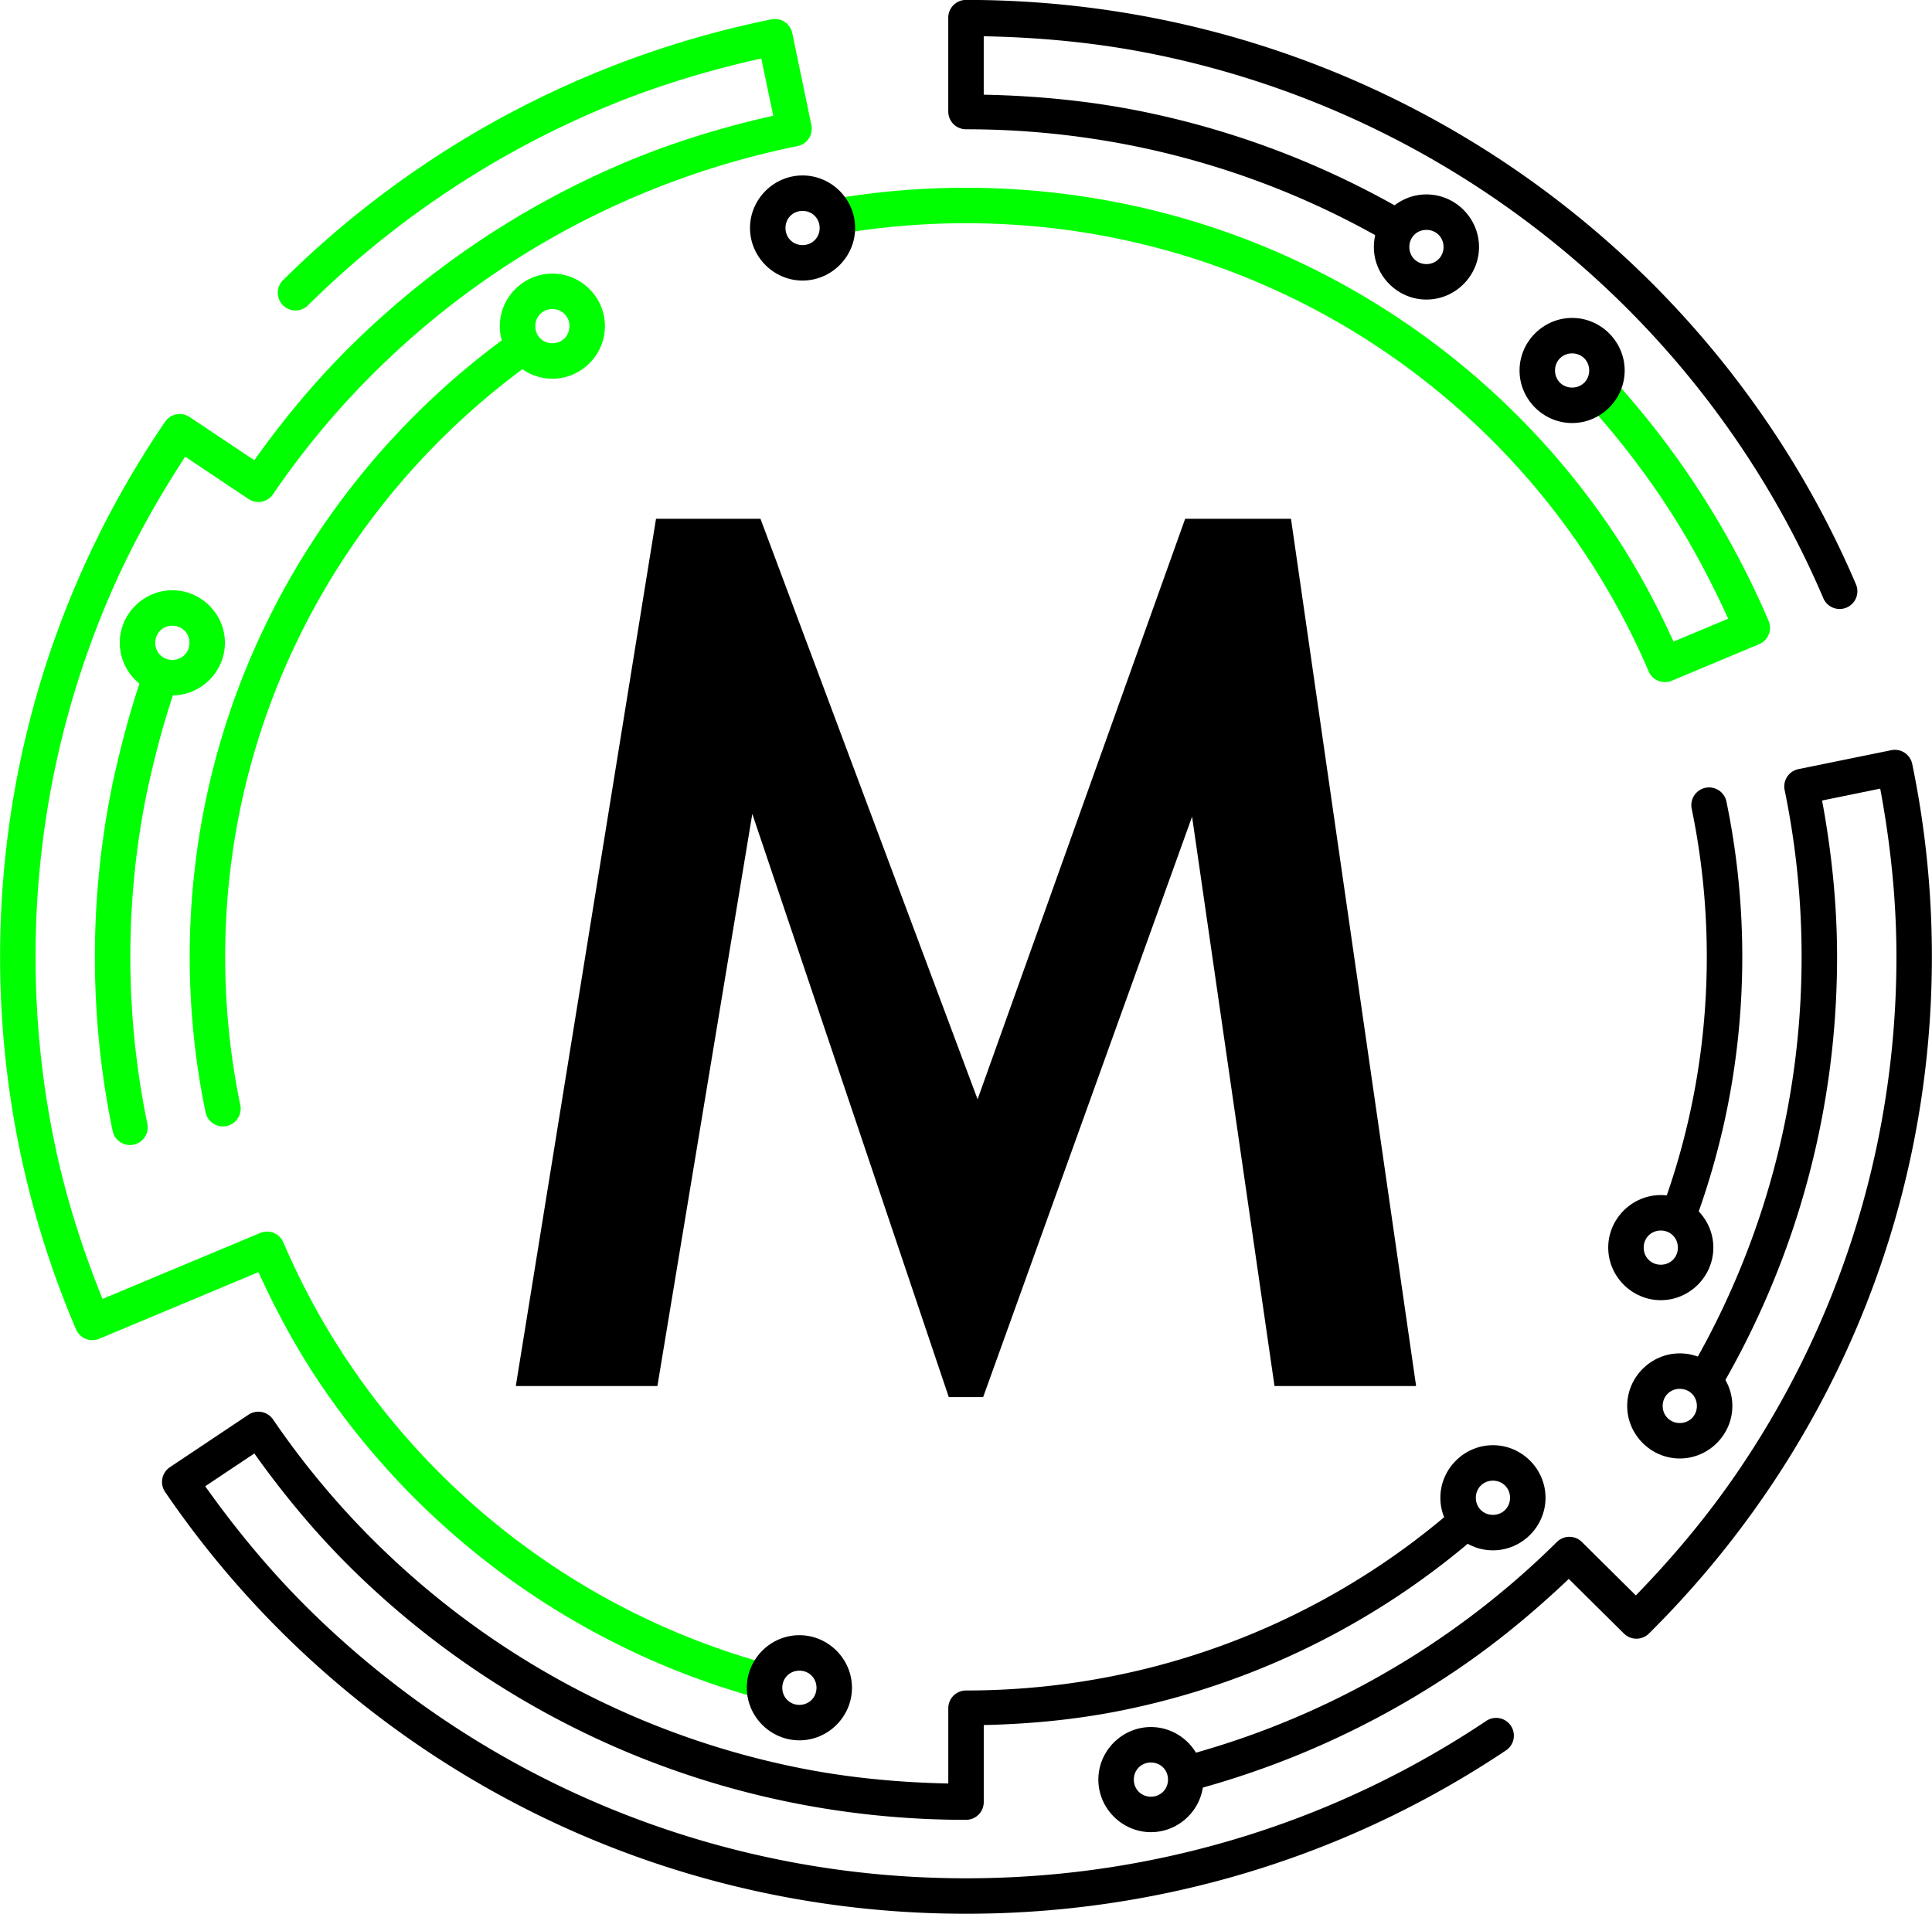 <?xml version="1.0" encoding="UTF-8" standalone="no"?>
<!-- Created with Inkscape (http://www.inkscape.org/) -->

<svg
   xmlns:dc="http://purl.org/dc/elements/1.1/"
   xmlns:cc="http://creativecommons.org/ns#"
   xmlns:rdf="http://www.w3.org/1999/02/22-rdf-syntax-ns#"
   xmlns:svg="http://www.w3.org/2000/svg"
   xmlns="http://www.w3.org/2000/svg"
   xmlns:sodipodi="http://sodipodi.sourceforge.net/DTD/sodipodi-0.dtd"
   xmlns:inkscape="http://www.inkscape.org/namespaces/inkscape"
   width="76.863mm"
   height="76.143mm"
   viewBox="0 0 272.349 269.796"
   id="svg4295"
   version="1.1"
   inkscape:version="0.91 r13725"
   sodipodi:docname="Logo-fills-only.inkscape.svg">
  <defs
     id="defs4297" />
  <sodipodi:namedview
     id="base"
     pagecolor="#ffffff"
     bordercolor="#666666"
     borderopacity="1.0"
     inkscape:pageopacity="0.0"
     inkscape:pageshadow="2"
     inkscape:zoom="3.959798"
     inkscape:cx="187.91732"
     inkscape:cy="113.67481"
     inkscape:document-units="px"
     inkscape:current-layer="layer1"
     showgrid="false"
     fit-margin-top="0"
     fit-margin-left="0"
     fit-margin-right="0"
     fit-margin-bottom="0"
     inkscape:window-width="1920"
     inkscape:window-height="1031"
     inkscape:window-x="0"
     inkscape:window-y="25"
     inkscape:window-maximized="1" />
  <g
     inkscape:label="Layer 1"
     inkscape:groupmode="layer"
     id="layer1"
     transform="translate(-83.826,-171.75)">
    <path
       inkscape:connector-curvature="0"
       id="path68"
       style="fill:#000000;fill-opacity:1;fill-rule:nonzero;stroke:none"
       d="m 251.87,286.885 -29.453,81.835 -4.844,0 -27.696,-82.226 -13.379,80.664 -19.96,0 19.765,-122.265 14.726,0 30.606,81.836 29.258,-81.836 14.921,0 17.637,122.265 -19.961,0 -11.621,-80.272 z" />
    <g
       id="g3643">
      <path
         style="color:#000000;font-style:normal;font-variant:normal;font-weight:normal;font-stretch:normal;font-size:medium;line-height:normal;font-family:sans-serif;text-indent:0;text-align:start;text-decoration:none;text-decoration-line:none;text-decoration-style:solid;text-decoration-color:#000000;letter-spacing:normal;word-spacing:normal;text-transform:none;direction:ltr;block-progression:tb;writing-mode:lr-tb;baseline-shift:baseline;text-anchor:start;white-space:normal;clip-rule:nonzero;display:inline;overflow:visible;visibility:visible;opacity:1;isolation:auto;mix-blend-mode:normal;color-interpolation:sRGB;color-interpolation-filters:linearRGB;solid-color:#000000;solid-opacity:1;fill:#000000;fill-opacity:1;fill-rule:nonzero;stroke:none;stroke-width:5;stroke-linecap:round;stroke-linejoin:round;stroke-miterlimit:4;stroke-dasharray:none;stroke-dashoffset:0;stroke-opacity:1;color-rendering:auto;image-rendering:auto;shape-rendering:auto;text-rendering:auto;enable-background:accumulate"
         d="m 220,171.738 a 2.5,2.5 0 0 0 -2.5,2.5 l 0,13.236 a 2.5,2.5 0 0 0 2.5,2.5 c 8.133,0 16.076,0.82 23.746,2.373 7.664,1.555 15.067,3.849 22.109,6.799 0.881,0.369 1.755,0.749 2.625,1.139 0.87,0.39 1.735,0.789 2.594,1.199 0.858,0.41 1.71,0.83 2.557,1.26 0.847,0.43 1.687,0.869 2.521,1.318 0.835,0.449 1.662,0.907 2.484,1.375 a 2.5,2.5 0 1 0 2.477,-4.344 c -0.857,-0.488 -1.722,-0.967 -2.592,-1.436 -0.87,-0.468 -1.746,-0.925 -2.629,-1.373 -0.882,-0.448 -1.769,-0.885 -2.664,-1.312 -0.895,-0.427 -1.796,-0.844 -2.703,-1.25 -0.907,-0.406 -1.82,-0.802 -2.738,-1.188 -7.342,-3.075 -15.058,-5.467 -23.047,-7.088 -7.198,-1.458 -14.65,-2.195 -22.24,-2.348 l 0,-8.236 c 8.176,0.153 16.193,0.943 23.936,2.516 a 2.5,2.5 0 0 0 0.002,0 c 8.539,1.73 16.775,4.283 24.623,7.57 7.844,3.287 15.299,7.308 22.279,11.979 6.978,4.673 13.477,9.988 19.414,15.867 5.931,5.879 11.301,12.319 16.01,19.23 a 2.5,2.5 0 0 0 0.002,0.002 c 4.714,6.908 8.775,14.294 12.09,22.062 a 2.5,2.5 0 0 0 4.6,-1.963 c -3.444,-8.071 -7.663,-15.743 -12.559,-22.916 l -0.002,-0.002 C 328.004,224.03 322.429,217.344 316.273,211.242 a 2.5,2.5 0 0 0 -0.002,0 c -6.163,-6.103 -12.906,-11.619 -20.148,-16.469 a 2.5,2.5 0 0 0 -0.002,0 c -7.246,-4.849 -14.986,-9.023 -23.129,-12.436 -8.146,-3.412 -16.698,-6.063 -25.561,-7.859 l -0.002,0 C 238.566,172.679 229.39,171.738 220,171.738 Z"
         id="path3610"
         inkscape:connector-curvature="0" />
      <g
         id="g78"
         transform="matrix(1.25,0,0,1.25,-343.95,-1301.236)">
        <path
           style="color:#000000;font-style:normal;font-variant:normal;font-weight:normal;font-stretch:normal;font-size:medium;line-height:normal;font-family:sans-serif;text-indent:0;text-align:start;text-decoration:none;text-decoration-line:none;text-decoration-style:solid;text-decoration-color:#000000;letter-spacing:normal;word-spacing:normal;text-transform:none;direction:ltr;block-progression:tb;writing-mode:lr-tb;baseline-shift:baseline;text-anchor:start;white-space:normal;clip-rule:nonzero;display:inline;overflow:visible;visibility:visible;opacity:1;isolation:auto;mix-blend-mode:normal;color-interpolation:sRGB;color-interpolation-filters:linearRGB;solid-color:#000000;solid-opacity:1;fill:#000000;fill-opacity:1;fill-rule:nonzero;stroke:none;stroke-width:4;stroke-linecap:round;stroke-linejoin:round;stroke-miterlimit:4;stroke-dasharray:none;stroke-dashoffset:0;stroke-opacity:1;color-rendering:auto;image-rendering:auto;shape-rendering:auto;text-rendering:auto;enable-background:accumulate"
           d="m 503.086,1200.316 c -3.251,0 -5.93,2.679 -5.93,5.93 0,3.249 2.676,5.93 5.93,5.93 3.252,0 5.93,-2.678 5.93,-5.93 0,-3.254 -2.68,-5.93 -5.93,-5.93 z m 0,4 c 1.087,0 1.93,0.839 1.93,1.93 0,1.084 -0.845,1.93 -1.93,1.93 -1.09,0 -1.93,-0.843 -1.93,-1.93 0,-1.093 0.837,-1.93 1.93,-1.93 z"
           id="path80"
           inkscape:connector-curvature="0" />
      </g>
    </g>
    <g
       id="g3636">
      <path
         style="color:#000000;font-style:normal;font-variant:normal;font-weight:normal;font-stretch:normal;font-size:medium;line-height:normal;font-family:sans-serif;text-indent:0;text-align:start;text-decoration:none;text-decoration-line:none;text-decoration-style:solid;text-decoration-color:#000000;letter-spacing:normal;word-spacing:normal;text-transform:none;direction:ltr;block-progression:tb;writing-mode:lr-tb;baseline-shift:baseline;text-anchor:start;white-space:normal;clip-rule:nonzero;display:inline;overflow:visible;visibility:visible;opacity:1;isolation:auto;mix-blend-mode:normal;color-interpolation:sRGB;color-interpolation-filters:linearRGB;solid-color:#000000;solid-opacity:1;fill:#00ff00;fill-opacity:1;fill-rule:nonzero;stroke:none;stroke-width:5;stroke-linecap:round;stroke-linejoin:round;stroke-miterlimit:4;stroke-dasharray:none;stroke-dashoffset:0;stroke-opacity:1;color-rendering:auto;image-rendering:auto;shape-rendering:auto;text-rendering:auto;enable-background:accumulate"
         d="m 220,198.219 c -1.888,0 -3.764,0.047 -5.629,0.141 -1.864,0.094 -3.716,0.233 -5.555,0.418 -1.839,0.185 -3.665,0.417 -5.477,0.691 -0.453,0.069 -0.904,0.139 -1.355,0.213 a 2.5,2.5 0 1 0 0.811,4.934 c 0.43,-0.071 0.861,-0.138 1.293,-0.203 1.729,-0.262 3.472,-0.481 5.229,-0.658 1.756,-0.177 3.526,-0.311 5.307,-0.4 1.781,-0.09 3.573,-0.135 5.377,-0.135 7.215,0 14.255,0.726 21.051,2.104 6.802,1.379 13.357,3.407 19.604,6.025 6.247,2.619 12.186,5.82 17.74,9.539 5.555,3.719 10.729,7.955 15.455,12.633 4.727,4.683 9,9.809 12.752,15.311 3.752,5.503 6.985,11.38 9.625,17.566 a 2.5,2.5 0 0 0 3.264,1.324 l 12.314,-5.156 a 2.5,2.5 0 0 0 1.334,-3.287 c -3.107,-7.275 -6.91,-14.195 -11.322,-20.666 -2.208,-3.238 -4.569,-6.363 -7.072,-9.367 -0.313,-0.375 -0.628,-0.749 -0.945,-1.121 -0.317,-0.372 -0.635,-0.742 -0.957,-1.109 -0.322,-0.368 -0.647,-0.734 -0.973,-1.098 a 2.501,2.501 0 0 0 -3.725,3.338 c 0.313,0.349 0.625,0.7 0.934,1.053 0.309,0.353 0.614,0.706 0.918,1.062 0.304,0.356 0.608,0.716 0.908,1.076 2.401,2.881 4.663,5.879 6.781,8.984 3.76,5.515 6.976,11.413 9.754,17.543 l -7.703,3.225 c -2.571,-5.655 -5.535,-11.096 -9.004,-16.184 -3.933,-5.767 -8.41,-11.14 -13.363,-16.047 -4.951,-4.901 -10.372,-9.338 -16.193,-13.234 -5.821,-3.899 -12.043,-7.253 -18.588,-9.996 -6.546,-2.744 -13.417,-4.87 -20.543,-6.314 -7.119,-1.443 -14.495,-2.203 -22.045,-2.203 z"
         id="path3604"
         inkscape:connector-curvature="0" />
      <g
         id="g82"
         transform="matrix(1.25,0,0,1.25,-343.95,-1301.236)">
        <path
           style="color:#000000;font-style:normal;font-variant:normal;font-weight:normal;font-stretch:normal;font-size:medium;line-height:normal;font-family:sans-serif;text-indent:0;text-align:start;text-decoration:none;text-decoration-line:none;text-decoration-style:solid;text-decoration-color:#000000;letter-spacing:normal;word-spacing:normal;text-transform:none;direction:ltr;block-progression:tb;writing-mode:lr-tb;baseline-shift:baseline;text-anchor:start;white-space:normal;clip-rule:nonzero;display:inline;overflow:visible;visibility:visible;opacity:1;isolation:auto;mix-blend-mode:normal;color-interpolation:sRGB;color-interpolation-filters:linearRGB;solid-color:#000000;solid-opacity:1;fill:#000000;fill-opacity:1;fill-rule:nonzero;stroke:none;stroke-width:4;stroke-linecap:round;stroke-linejoin:round;stroke-miterlimit:4;stroke-dasharray:none;stroke-dashoffset:0;stroke-opacity:1;color-rendering:auto;image-rendering:auto;shape-rendering:auto;text-rendering:auto;enable-background:accumulate"
           d="m 519.516,1214.246 c -3.251,0 -5.93,2.679 -5.93,5.93 0,3.249 2.679,5.926 5.93,5.926 3.249,0 5.926,-2.677 5.926,-5.926 0,-3.251 -2.677,-5.93 -5.926,-5.93 z m 0,4 c 1.087,0 1.926,0.836 1.926,1.93 0,1.087 -0.839,1.926 -1.926,1.926 -1.093,0 -1.93,-0.839 -1.93,-1.926 0,-1.093 0.837,-1.93 1.93,-1.93 z"
           id="path84"
           inkscape:connector-curvature="0" />
      </g>
      <g
         id="g86"
         transform="matrix(1.25,0,0,1.25,-343.95,-1301.236)">
        <path
           style="color:#000000;font-style:normal;font-variant:normal;font-weight:normal;font-stretch:normal;font-size:medium;line-height:normal;font-family:sans-serif;text-indent:0;text-align:start;text-decoration:none;text-decoration-line:none;text-decoration-style:solid;text-decoration-color:#000000;letter-spacing:normal;word-spacing:normal;text-transform:none;direction:ltr;block-progression:tb;writing-mode:lr-tb;baseline-shift:baseline;text-anchor:start;white-space:normal;clip-rule:nonzero;display:inline;overflow:visible;visibility:visible;opacity:1;isolation:auto;mix-blend-mode:normal;color-interpolation:sRGB;color-interpolation-filters:linearRGB;solid-color:#000000;solid-opacity:1;fill:#000000;fill-opacity:1;fill-rule:nonzero;stroke:none;stroke-width:4;stroke-linecap:round;stroke-linejoin:round;stroke-miterlimit:4;stroke-dasharray:none;stroke-dashoffset:0;stroke-opacity:1;color-rendering:auto;image-rendering:auto;shape-rendering:auto;text-rendering:auto;enable-background:accumulate"
           d="m 432.727,1198.176 c -3.249,0 -5.926,2.677 -5.926,5.926 0,3.251 2.677,5.93 5.926,5.93 3.251,0 5.93,-2.679 5.93,-5.93 0,-3.249 -2.679,-5.926 -5.93,-5.926 z m 0,4 c 1.091,0 1.93,0.839 1.93,1.926 0,1.091 -0.838,1.93 -1.93,1.93 -1.087,0 -1.926,-0.838 -1.926,-1.93 0,-1.087 0.839,-1.926 1.926,-1.926 z"
           id="path88"
           inkscape:connector-curvature="0" />
      </g>
    </g>
    <g
       id="g3624"
       style="fill:#00ffff;stroke:#00ff00">
      <path
         style="color:#000000;font-style:normal;font-variant:normal;font-weight:normal;font-stretch:normal;font-size:medium;line-height:normal;font-family:sans-serif;text-indent:0;text-align:start;text-decoration:none;text-decoration-line:none;text-decoration-style:solid;text-decoration-color:#000000;letter-spacing:normal;word-spacing:normal;text-transform:none;direction:ltr;block-progression:tb;writing-mode:lr-tb;baseline-shift:baseline;text-anchor:start;white-space:normal;clip-rule:nonzero;display:inline;overflow:visible;visibility:visible;opacity:1;isolation:auto;mix-blend-mode:normal;color-interpolation:sRGB;color-interpolation-filters:linearRGB;solid-color:#000000;solid-opacity:1;fill:#00ff00;fill-opacity:1;fill-rule:nonzero;stroke:none;stroke-width:5;stroke-linecap:round;stroke-linejoin:round;stroke-miterlimit:4;stroke-dasharray:none;stroke-dashoffset:0;stroke-opacity:1;color-rendering:auto;image-rendering:auto;shape-rendering:auto;text-rendering:auto;enable-background:accumulate"
         d="m 157.16,218.486 a 2.5,2.5 0 0 0 -1.568,0.494 c -0.354,0.256 -0.707,0.513 -1.059,0.773 -1.405,1.041 -2.782,2.114 -4.133,3.219 -2.702,2.209 -5.296,4.543 -7.77,6.994 -4.952,4.907 -9.43,10.28 -13.363,16.047 -3.94,5.769 -7.322,11.932 -10.096,18.418 a 2.5,2.5 0 0 0 -0.002,0.002 c -2.77,6.489 -4.92,13.299 -6.379,20.357 a 2.5,2.5 0 0 0 0,0.002 c -1.455,7.064 -2.221,14.373 -2.221,21.854 0,7.485 0.766,14.793 2.221,21.855 a 2.501,2.501 0 1 0 4.898,-1.008 c -1.387,-6.734 -2.119,-13.703 -2.119,-20.848 0,-7.139 0.732,-14.108 2.119,-20.844 l -0.002,0.002 c 1.391,-6.728 3.442,-13.22 6.082,-19.406 l 0,-0.002 c 2.646,-6.188 5.872,-12.064 9.629,-17.564 a 2.5,2.5 0 0 0 0,-0.002 c 3.752,-5.502 8.026,-10.628 12.752,-15.311 2.36,-2.339 4.835,-4.567 7.414,-6.676 1.29,-1.054 2.605,-2.079 3.945,-3.072 0.335,-0.248 0.671,-0.494 1.01,-0.738 a 2.5,2.5 0 0 0 -1.359,-4.547 z"
         id="path76"
         inkscape:connector-curvature="0" />
      <g
         id="g90"
         transform="matrix(1.25,0,0,1.25,-343.95,-1301.236)"
         style="fill:#00ffff;stroke:#00ff00">
        <path
           style="color:#000000;font-style:normal;font-variant:normal;font-weight:normal;font-stretch:normal;font-size:medium;line-height:normal;font-family:sans-serif;text-indent:0;text-align:start;text-decoration:none;text-decoration-line:none;text-decoration-style:solid;text-decoration-color:#000000;letter-spacing:normal;word-spacing:normal;text-transform:none;direction:ltr;block-progression:tb;writing-mode:lr-tb;baseline-shift:baseline;text-anchor:start;white-space:normal;clip-rule:nonzero;display:inline;overflow:visible;visibility:visible;opacity:1;isolation:auto;mix-blend-mode:normal;color-interpolation:sRGB;color-interpolation-filters:linearRGB;solid-color:#000000;solid-opacity:1;fill:#00ff00;fill-opacity:1;fill-rule:nonzero;stroke:none;stroke-width:4;stroke-linecap:round;stroke-linejoin:round;stroke-miterlimit:4;stroke-dasharray:none;stroke-dashoffset:0;stroke-opacity:1;color-rendering:auto;image-rendering:auto;shape-rendering:auto;text-rendering:auto;enable-background:accumulate"
           d="m 404.516,1209.246 c -3.251,0 -5.93,2.679 -5.93,5.93 0,3.249 2.679,5.926 5.93,5.926 3.249,0 5.926,-2.677 5.926,-5.926 0,-3.251 -2.677,-5.93 -5.926,-5.93 z m 0,4 c 1.087,0 1.926,0.836 1.926,1.93 0,1.087 -0.839,1.926 -1.926,1.926 -1.093,0 -1.93,-0.839 -1.93,-1.926 0,-1.093 0.837,-1.93 1.93,-1.93 z"
           id="path92"
           inkscape:connector-curvature="0" />
      </g>
    </g>
    <g
       id="g3631"
       style="fill:#00ffff;stroke:#00ff00">
      <path
         style="color:#000000;font-style:normal;font-variant:normal;font-weight:normal;font-stretch:normal;font-size:medium;line-height:normal;font-family:sans-serif;text-indent:0;text-align:start;text-decoration:none;text-decoration-line:none;text-decoration-style:solid;text-decoration-color:#000000;letter-spacing:normal;word-spacing:normal;text-transform:none;direction:ltr;block-progression:tb;writing-mode:lr-tb;baseline-shift:baseline;text-anchor:start;white-space:normal;clip-rule:nonzero;display:inline;overflow:visible;visibility:visible;opacity:1;isolation:auto;mix-blend-mode:normal;color-interpolation:sRGB;color-interpolation-filters:linearRGB;solid-color:#000000;solid-opacity:1;fill:#00ff00;fill-opacity:1;fill-rule:nonzero;stroke:none;stroke-width:5;stroke-linecap:round;stroke-linejoin:round;stroke-miterlimit:4;stroke-dasharray:none;stroke-dashoffset:0;stroke-opacity:1;color-rendering:auto;image-rendering:auto;shape-rendering:auto;text-rendering:auto;enable-background:accumulate"
         d="m 106.068,265.893 a 2.5,2.5 0 0 0 -2.41,1.727 c -1.561,4.581 -2.744,9.101 -3.893,14.26 a 2.5,2.5 0 0 0 -0.045,0.16 c -0.004,0.018 -0.01,0.032 -0.014,0.051 a 2.5,2.5 0 0 0 -0.006,0.035 2.5,2.5 0 0 0 -0.045,0.297 c -1.601,7.835 -2.453,15.935 -2.453,24.225 0,8.397 0.857,16.6 2.498,24.525 a 2.5,2.5 0 1 0 4.896,-1.014 c -1.572,-7.593 -2.395,-15.455 -2.395,-23.512 0,-8.049 0.822,-15.908 2.393,-23.498 6.7e-4,-0.003 0.001,-0.007 0.002,-0.01 1.137,-5.129 2.286,-9.485 3.793,-13.906 a 2.5,2.5 0 0 0 -2.322,-3.34 z"
         id="path72"
         inkscape:connector-curvature="0" />
      <g
         id="g94"
         transform="matrix(1.25,0,0,1.25,-343.95,-1301.236)"
         style="fill:#00ffff;stroke:#00ff00">
        <path
           style="color:#000000;font-style:normal;font-variant:normal;font-weight:normal;font-stretch:normal;font-size:medium;line-height:normal;font-family:sans-serif;text-indent:0;text-align:start;text-decoration:none;text-decoration-line:none;text-decoration-style:solid;text-decoration-color:#000000;letter-spacing:normal;word-spacing:normal;text-transform:none;direction:ltr;block-progression:tb;writing-mode:lr-tb;baseline-shift:baseline;text-anchor:start;white-space:normal;clip-rule:nonzero;display:inline;overflow:visible;visibility:visible;opacity:1;isolation:auto;mix-blend-mode:normal;color-interpolation:sRGB;color-interpolation-filters:linearRGB;solid-color:#000000;solid-opacity:1;fill:#00ff00;fill-opacity:1;fill-rule:nonzero;stroke:none;stroke-width:4;stroke-linecap:round;stroke-linejoin:round;stroke-miterlimit:4;stroke-dasharray:none;stroke-dashoffset:0;stroke-opacity:1;color-rendering:auto;image-rendering:auto;shape-rendering:auto;text-rendering:auto;enable-background:accumulate"
           d="m 361.656,1244.961 c -3.249,0 -5.93,2.675 -5.93,5.926 0,3.253 2.681,5.93 5.93,5.93 3.251,0 5.93,-2.679 5.93,-5.93 0,-3.249 -2.679,-5.926 -5.93,-5.926 z m 0,4 c 1.093,0 1.93,0.839 1.93,1.926 0,1.093 -0.836,1.93 -1.93,1.93 -1.087,0 -1.93,-0.839 -1.93,-1.93 0,-1.085 0.843,-1.926 1.93,-1.926 z"
           id="path96"
           inkscape:connector-curvature="0" />
      </g>
    </g>
    <g
       id="g3648">
      <path
         style="color:#000000;font-style:normal;font-variant:normal;font-weight:normal;font-stretch:normal;font-size:medium;line-height:normal;font-family:sans-serif;text-indent:0;text-align:start;text-decoration:none;text-decoration-line:none;text-decoration-style:solid;text-decoration-color:#000000;letter-spacing:normal;word-spacing:normal;text-transform:none;direction:ltr;block-progression:tb;writing-mode:lr-tb;baseline-shift:baseline;text-anchor:start;white-space:normal;clip-rule:nonzero;display:inline;overflow:visible;visibility:visible;opacity:1;isolation:auto;mix-blend-mode:normal;color-interpolation:sRGB;color-interpolation-filters:linearRGB;solid-color:#000000;solid-opacity:1;fill:#000000;fill-opacity:1;fill-rule:nonzero;stroke:none;stroke-width:5;stroke-linecap:round;stroke-linejoin:round;stroke-miterlimit:4;stroke-dasharray:none;stroke-dashoffset:0;stroke-opacity:1;color-rendering:auto;image-rendering:auto;shape-rendering:auto;text-rendering:auto;enable-background:accumulate"
         d="m 324.703,282.764 a 2.5,2.5 0 0 0 -2.395,3.039 c 1.391,6.735 2.121,13.704 2.121,20.844 0,7.144 -0.73,14.112 -2.121,20.846 -0.348,1.683 -0.737,3.35 -1.166,5.002 -0.429,1.652 -0.898,3.288 -1.406,4.906 -0.508,1.619 -1.055,3.219 -1.641,4.803 a 2.5,2.5 0 1 0 4.689,1.734 c 0.614,-1.661 1.188,-3.343 1.721,-5.041 0.533,-1.698 1.024,-3.414 1.475,-5.146 0.45,-1.732 0.86,-3.481 1.225,-5.246 1.459,-7.064 2.225,-14.372 2.225,-21.857 0,-7.48 -0.766,-14.789 -2.225,-21.854 a 2.5,2.5 0 0 0 -2.502,-2.029 z"
         id="path3602"
         inkscape:connector-curvature="0" />
      <g
         id="g98"
         transform="matrix(1.25,0,0,1.25,-343.95,-1301.236)">
        <path
           style="color:#000000;font-style:normal;font-variant:normal;font-weight:normal;font-stretch:normal;font-size:medium;line-height:normal;font-family:sans-serif;text-indent:0;text-align:start;text-decoration:none;text-decoration-line:none;text-decoration-style:solid;text-decoration-color:#000000;letter-spacing:normal;word-spacing:normal;text-transform:none;direction:ltr;block-progression:tb;writing-mode:lr-tb;baseline-shift:baseline;text-anchor:start;white-space:normal;clip-rule:nonzero;display:inline;overflow:visible;visibility:visible;opacity:1;isolation:auto;mix-blend-mode:normal;color-interpolation:sRGB;color-interpolation-filters:linearRGB;solid-color:#000000;solid-opacity:1;fill:#000000;fill-opacity:1;fill-rule:nonzero;stroke:none;stroke-width:4;stroke-linecap:round;stroke-linejoin:round;stroke-miterlimit:4;stroke-dasharray:none;stroke-dashoffset:0;stroke-opacity:1;color-rendering:auto;image-rendering:auto;shape-rendering:auto;text-rendering:auto;enable-background:accumulate"
           d="m 529.516,1313.176 c -3.251,0 -5.93,2.677 -5.93,5.926 0,3.251 2.679,5.93 5.93,5.93 3.249,0 5.926,-2.68 5.926,-5.93 0,-3.249 -2.677,-5.926 -5.926,-5.926 z m 0,4 c 1.087,0 1.926,0.838 1.926,1.926 0,1.092 -0.839,1.93 -1.926,1.93 -1.093,0 -1.93,-0.838 -1.93,-1.93 0,-1.087 0.837,-1.926 1.93,-1.926 z"
           id="path100"
           inkscape:connector-curvature="0" />
      </g>
    </g>
    <g
       id="g3660">
      <path
         style="color:#000000;font-style:normal;font-variant:normal;font-weight:normal;font-stretch:normal;font-size:medium;line-height:normal;font-family:sans-serif;text-indent:0;text-align:start;text-decoration:none;text-decoration-line:none;text-decoration-style:solid;text-decoration-color:#000000;letter-spacing:normal;word-spacing:normal;text-transform:none;direction:ltr;block-progression:tb;writing-mode:lr-tb;baseline-shift:baseline;text-anchor:start;white-space:normal;clip-rule:nonzero;display:inline;overflow:visible;visibility:visible;opacity:1;isolation:auto;mix-blend-mode:normal;color-interpolation:sRGB;color-interpolation-filters:linearRGB;solid-color:#000000;solid-opacity:1;fill:#000000;fill-opacity:1;fill-rule:nonzero;stroke:none;stroke-width:5;stroke-linecap:round;stroke-linejoin:round;stroke-miterlimit:4;stroke-dasharray:none;stroke-dashoffset:0;stroke-opacity:1;color-rendering:auto;image-rendering:auto;shape-rendering:auto;text-rendering:auto;enable-background:accumulate"
         d="m 120.18,370.777 a 2.5,2.5 0 0 0 -1.32,0.42 l -11.082,7.402 a 2.5,2.5 0 0 0 -0.678,3.488 c 4.895,7.179 10.467,13.863 16.625,19.967 a 2.5,2.5 0 0 0 0,0.002 c 6.162,6.097 12.907,11.618 20.154,16.467 7.242,4.85 14.982,9.024 23.123,12.436 a 2.5,2.5 0 0 0 0.002,0 c 8.147,3.412 16.695,6.062 25.559,7.857 8.865,1.802 18.042,2.742 27.438,2.742 9.39,0 18.567,-0.941 27.432,-2.742 8.863,-1.795 17.414,-4.446 25.561,-7.857 8.143,-3.412 15.882,-7.585 23.129,-12.436 a 2.5,2.5 0 1 0 -2.781,-4.156 c -6.981,4.672 -14.435,8.691 -22.279,11.979 -7.848,3.287 -16.085,5.841 -24.623,7.57 a 2.5,2.5 0 0 0 -0.002,0.002 c -8.538,1.735 -17.378,2.641 -26.436,2.641 -9.062,0 -17.904,-0.906 -26.441,-2.641 a 2.5,2.5 0 0 0 -0.002,-0.002 c -8.538,-1.729 -16.772,-4.283 -24.621,-7.57 l -0.002,0 c -7.843,-3.287 -15.299,-7.307 -22.273,-11.979 a 2.5,2.5 0 0 0 -0.002,0 c -6.98,-4.67 -13.477,-9.989 -19.414,-15.863 l -0.002,-0.002 c -5.334,-5.287 -10.134,-11.084 -14.49,-17.213 l 6.924,-4.625 c 4.061,5.703 8.532,11.103 13.502,16.025 a 2.5,2.5 0 0 0 0,0.002 c 5.557,5.501 11.636,10.478 18.172,14.85 6.533,4.37 13.51,8.138 20.857,11.219 a 2.5,2.5 0 0 0 0.002,0.002 c 7.346,3.075 15.056,5.467 23.051,7.086 7.99,1.621 16.269,2.469 24.74,2.469 a 2.5,2.5 0 0 0 2.5,-2.5 l 0,-10.863 c 6.67,-0.15 13.219,-0.795 19.543,-2.078 7.126,-1.443 13.999,-3.573 20.545,-6.316 6.546,-2.743 12.768,-6.1 18.588,-9.992 a 2.5,2.5 0 0 0 0,-0.002 c 0.728,-0.487 1.449,-0.982 2.164,-1.486 0.715,-0.504 1.423,-1.017 2.125,-1.537 0.702,-0.52 1.399,-1.048 2.088,-1.584 0.689,-0.536 1.371,-1.081 2.047,-1.633 0.675,-0.552 1.342,-1.112 2.004,-1.68 a 2.5,2.5 0 1 0 -3.256,-3.795 c -0.632,0.542 -1.269,1.076 -1.914,1.604 -0.645,0.527 -1.296,1.047 -1.953,1.559 -0.658,0.512 -1.322,1.017 -1.992,1.514 -0.67,0.497 -1.347,0.984 -2.029,1.465 -0.682,0.481 -1.37,0.955 -2.064,1.42 -5.555,3.716 -11.494,6.92 -17.74,9.537 -6.246,2.618 -12.802,4.65 -19.604,6.027 -6.795,1.379 -13.836,2.104 -21.051,2.104 a 2.5,2.5 0 0 0 -2.5,2.5 l 0,10.613 c -7.257,-0.15 -14.378,-0.851 -21.246,-2.244 -7.669,-1.553 -15.065,-3.847 -22.113,-6.797 l -0.002,-0.002 c -7.047,-2.955 -13.739,-6.568 -20.008,-10.762 a 2.5,2.5 0 0 0 -0.002,0 c -6.269,-4.193 -12.101,-8.97 -17.434,-14.25 -5.33,-5.279 -10.15,-11.063 -14.381,-17.268 a 2.5,2.5 0 0 0 -2.135,-1.092 z"
         id="path3600"
         inkscape:connector-curvature="0" />
      <g
         id="g102"
         transform="matrix(1.25,0,0,1.25,-343.95,-1301.236)">
        <path
           style="color:#000000;font-style:normal;font-variant:normal;font-weight:normal;font-stretch:normal;font-size:medium;line-height:normal;font-family:sans-serif;text-indent:0;text-align:start;text-decoration:none;text-decoration-line:none;text-decoration-style:solid;text-decoration-color:#000000;letter-spacing:normal;word-spacing:normal;text-transform:none;direction:ltr;block-progression:tb;writing-mode:lr-tb;baseline-shift:baseline;text-anchor:start;white-space:normal;clip-rule:nonzero;display:inline;overflow:visible;visibility:visible;opacity:1;isolation:auto;mix-blend-mode:normal;color-interpolation:sRGB;color-interpolation-filters:linearRGB;solid-color:#000000;solid-opacity:1;fill:#000000;fill-opacity:1;fill-rule:nonzero;stroke:none;stroke-width:4;stroke-linecap:round;stroke-linejoin:round;stroke-miterlimit:4;stroke-dasharray:none;stroke-dashoffset:0;stroke-opacity:1;color-rendering:auto;image-rendering:auto;shape-rendering:auto;text-rendering:auto;enable-background:accumulate"
           d="m 510.586,1341.387 c -3.253,0 -5.93,2.68 -5.93,5.93 0,3.251 2.679,5.93 5.93,5.93 3.249,0 5.93,-2.676 5.93,-5.93 0,-3.252 -2.679,-5.93 -5.93,-5.93 z m 0,4 c 1.085,0 1.93,0.845 1.93,1.93 0,1.09 -0.843,1.93 -1.93,1.93 -1.093,0 -1.93,-0.837 -1.93,-1.93 0,-1.087 0.839,-1.93 1.93,-1.93 z"
           id="path104"
           inkscape:connector-curvature="0" />
      </g>
    </g>
    <g
       id="g3619">
      <path
         style="color:#000000;font-style:normal;font-variant:normal;font-weight:normal;font-stretch:normal;font-size:medium;line-height:normal;font-family:sans-serif;text-indent:0;text-align:start;text-decoration:none;text-decoration-line:none;text-decoration-style:solid;text-decoration-color:#000000;letter-spacing:normal;word-spacing:normal;text-transform:none;direction:ltr;block-progression:tb;writing-mode:lr-tb;baseline-shift:baseline;text-anchor:start;white-space:normal;clip-rule:nonzero;display:inline;overflow:visible;visibility:visible;opacity:1;isolation:auto;mix-blend-mode:normal;color-interpolation:sRGB;color-interpolation-filters:linearRGB;solid-color:#000000;solid-opacity:1;fill:#00ff00;fill-opacity:1;fill-rule:nonzero;stroke:none;stroke-width:5;stroke-linecap:round;stroke-linejoin:round;stroke-miterlimit:4;stroke-dasharray:none;stroke-dashoffset:0;stroke-opacity:1;color-rendering:auto;image-rendering:auto;shape-rendering:auto;text-rendering:auto;enable-background:accumulate"
         d="m 192.975,174.43 a 2.5,2.5 0 0 0 -0.41,0.049 c -8.864,1.796 -17.413,4.447 -25.557,7.859 -8.147,3.412 -15.889,7.586 -23.131,12.436 -7.245,4.85 -13.99,10.366 -20.152,16.469 a 2.5,2.5 0 1 0 3.518,3.553 c 5.937,-5.879 12.436,-11.194 19.418,-15.867 6.976,-4.671 14.431,-8.692 22.279,-11.979 7.091,-2.971 14.54,-5.249 22.205,-6.955 l 1.68,8.074 c -7.114,1.595 -14.03,3.71 -20.615,6.467 a 2.5,2.5 0 0 0 -0.002,0 c -7.347,3.08 -14.323,6.843 -20.857,11.219 -6.536,4.372 -12.615,9.352 -18.172,14.854 -4.969,4.921 -9.441,10.318 -13.502,16.025 l -9.123,-6.094 a 2.5,2.5 0 0 0 -3.453,0.67 c -4.896,7.175 -9.109,14.846 -12.557,22.916 -3.449,8.072 -6.123,16.549 -7.939,25.33 -1.815,8.789 -2.766,17.88 -2.766,27.191 0,9.315 0.95,18.407 2.766,27.195 1.816,8.783 4.491,17.258 7.939,25.33 a 2.5,2.5 0 0 0 3.264,1.324 l 22.451,-9.396 c 2.573,5.654 5.535,11.097 9.012,16.186 3.933,5.768 8.411,11.138 13.361,16.045 4.947,4.902 10.373,9.337 16.193,13.234 a 2.5,2.5 0 0 0 0.002,0.002 c 5.821,3.892 12.039,7.25 18.586,9.992 1.637,0.686 3.295,1.333 4.971,1.941 1.676,0.608 3.371,1.177 5.084,1.705 0.857,0.264 1.717,0.516 2.582,0.76 a 2.5,2.5 0 1 0 1.355,-4.812 c -0.826,-0.232 -1.647,-0.475 -2.465,-0.727 -1.635,-0.504 -3.252,-1.047 -4.852,-1.627 -1.599,-0.58 -3.181,-1.197 -4.742,-1.852 -6.246,-2.617 -12.183,-5.821 -17.74,-9.537 -5.557,-3.721 -10.735,-7.956 -15.455,-12.633 -4.726,-4.684 -9,-9.81 -12.752,-15.312 -3.757,-5.5 -6.983,-11.378 -9.629,-17.566 a 2.5,2.5 0 0 0 -3.266,-1.322 l -22.225,9.301 C 95.417,347.801 93.078,340.458 91.5,332.83 l 0,-0.002 c -1.747,-8.458 -2.662,-17.208 -2.662,-26.182 0,-8.971 0.915,-17.721 2.662,-26.18 1.749,-8.453 4.322,-16.609 7.641,-24.377 2.992,-7.004 6.663,-13.641 10.795,-19.951 l 8.924,5.961 a 2.5,2.5 0 0 0 3.455,-0.672 c 4.23,-6.21 9.05,-11.989 14.381,-17.268 5.333,-5.28 11.165,-10.057 17.434,-14.25 a 2.5,2.5 0 0 0 0.002,-0.002 c 6.268,-4.198 12.96,-7.807 20.008,-10.762 7.049,-2.95 14.445,-5.244 22.115,-6.799 a 2.5,2.5 0 0 0 1.951,-2.959 l -2.695,-12.969 a 2.5,2.5 0 0 0 -2.535,-1.99 z"
         id="path3596"
         inkscape:connector-curvature="0" />
      <g
         id="g110"
         transform="matrix(1.25,0,0,1.25,-343.95,-1301.236)">
        <path
           style="color:#000000;font-style:normal;font-variant:normal;font-weight:normal;font-stretch:normal;font-size:medium;line-height:normal;font-family:sans-serif;text-indent:0;text-align:start;text-decoration:none;text-decoration-line:none;text-decoration-style:solid;text-decoration-color:#000000;letter-spacing:normal;word-spacing:normal;text-transform:none;direction:ltr;block-progression:tb;writing-mode:lr-tb;baseline-shift:baseline;text-anchor:start;white-space:normal;clip-rule:nonzero;display:inline;overflow:visible;visibility:visible;opacity:1;isolation:auto;mix-blend-mode:normal;color-interpolation:sRGB;color-interpolation-filters:linearRGB;solid-color:#000000;solid-opacity:1;fill:#000000;fill-opacity:1;fill-rule:nonzero;stroke:none;stroke-width:4;stroke-linecap:round;stroke-linejoin:round;stroke-miterlimit:4;stroke-dasharray:none;stroke-dashoffset:0;stroke-opacity:1;color-rendering:auto;image-rendering:auto;shape-rendering:auto;text-rendering:auto;enable-background:accumulate"
           d="m 432.371,1362.816 c -3.249,0 -5.93,2.676 -5.93,5.93 0,3.252 2.678,5.93 5.93,5.93 3.252,0 5.93,-2.678 5.93,-5.93 0,-3.254 -2.681,-5.93 -5.93,-5.93 z m 0,4 c 1.087,0 1.93,0.839 1.93,1.93 0,1.084 -0.845,1.93 -1.93,1.93 -1.084,0 -1.93,-0.845 -1.93,-1.93 0,-1.09 0.843,-1.93 1.93,-1.93 z"
           id="path112"
           inkscape:connector-curvature="0" />
      </g>
    </g>
    <g
       id="g3653">
      <path
         style="color:#000000;font-style:normal;font-variant:normal;font-weight:normal;font-stretch:normal;font-size:medium;line-height:normal;font-family:sans-serif;text-indent:0;text-align:start;text-decoration:none;text-decoration-line:none;text-decoration-style:solid;text-decoration-color:#000000;letter-spacing:normal;word-spacing:normal;text-transform:none;direction:ltr;block-progression:tb;writing-mode:lr-tb;baseline-shift:baseline;text-anchor:start;white-space:normal;clip-rule:nonzero;display:inline;overflow:visible;visibility:visible;opacity:1;isolation:auto;mix-blend-mode:normal;color-interpolation:sRGB;color-interpolation-filters:linearRGB;solid-color:#000000;solid-opacity:1;fill:#000000;fill-opacity:1;fill-rule:nonzero;stroke:none;stroke-width:5;stroke-linecap:round;stroke-linejoin:round;stroke-miterlimit:4;stroke-dasharray:none;stroke-dashoffset:0;stroke-opacity:1;color-rendering:auto;image-rendering:auto;shape-rendering:auto;text-rendering:auto;enable-background:accumulate"
         d="m 350.859,277.463 a 2.5,2.5 0 0 0 -0.416,0.049 l -13.092,2.67 a 2.5,2.5 0 0 0 -1.949,2.955 c 1.568,7.594 2.391,15.458 2.391,23.51 0,8.057 -0.822,15.918 -2.391,23.512 -1.567,7.594 -3.879,14.915 -6.861,21.893 -0.372,0.872 -0.755,1.74 -1.148,2.602 -0.393,0.861 -0.796,1.716 -1.209,2.566 -0.413,0.85 -0.838,1.695 -1.271,2.533 -0.433,0.839 -0.877,1.671 -1.33,2.498 -0.453,0.827 -0.916,1.647 -1.389,2.461 a 2.501,2.501 0 0 0 4.326,2.51 c 0.493,-0.849 0.975,-1.704 1.447,-2.566 0.473,-0.862 0.937,-1.731 1.389,-2.605 0.452,-0.875 0.893,-1.756 1.324,-2.643 0.431,-0.887 0.852,-1.781 1.262,-2.68 0.41,-0.898 0.809,-1.801 1.197,-2.711 l 0,-0.002 c 3.112,-7.28 5.525,-14.92 7.16,-22.844 1.637,-7.924 2.494,-16.126 2.494,-24.523 0,-7.531 -0.787,-14.878 -2.111,-22.039 l 8.193,-1.674 c 1.437,7.7 2.287,15.6 2.287,23.713 0,8.974 -0.919,17.725 -2.668,26.184 -1.743,8.453 -4.32,16.608 -7.639,24.377 -3.315,7.767 -7.376,15.155 -12.09,22.062 a 2.5,2.5 0 0 0 -0.002,0.002 c -4.243,6.228 -9.092,12.008 -14.336,17.406 l -7.609,-7.539 a 2.5,2.5 0 0 0 -3.52,0 c -5.327,5.278 -11.163,10.055 -17.432,14.248 a 2.5,2.5 0 0 0 -0.002,0 c -6.263,4.193 -12.962,7.809 -20.01,10.764 l 0,-0.002 c -1.761,0.738 -3.544,1.435 -5.348,2.09 -1.804,0.654 -3.629,1.266 -5.473,1.834 -0.461,0.142 -0.923,0.281 -1.387,0.418 -0.463,0.137 -0.927,0.271 -1.393,0.402 -0.466,0.131 -0.934,0.259 -1.402,0.385 a 2.5,2.5 0 0 0 1.295,4.83 c 0.488,-0.131 0.975,-0.266 1.461,-0.402 0.486,-0.137 0.97,-0.276 1.453,-0.418 0.483,-0.142 0.965,-0.287 1.445,-0.436 1.922,-0.593 3.825,-1.232 5.705,-1.914 1.88,-0.682 3.739,-1.407 5.574,-2.176 a 2.5,2.5 0 0 0 0,-0.002 c 7.347,-3.08 14.33,-6.848 20.859,-11.219 5.843,-3.909 11.263,-8.371 16.328,-13.191 l 7.779,7.705 a 2.5,2.5 0 0 0 3.52,0 c 6.155,-6.103 11.73,-12.788 16.621,-19.967 l 0.002,-0.002 c 4.895,-7.173 9.112,-14.845 12.557,-22.914 l 0.002,-0.002 c 3.448,-8.07 6.124,-16.545 7.936,-25.328 l 0,-0.002 c 1.816,-8.787 2.771,-17.878 2.771,-27.193 0,-9.312 -0.955,-18.403 -2.771,-27.191 a 2.5,2.5 0 0 0 -2.531,-1.992 z"
         id="path3598"
         inkscape:connector-curvature="0" />
      <g
         id="g106"
         transform="matrix(1.25,0,0,1.25,-343.95,-1301.236)">
        <path
           style="color:#000000;font-style:normal;font-variant:normal;font-weight:normal;font-stretch:normal;font-size:medium;line-height:normal;font-family:sans-serif;text-indent:0;text-align:start;text-decoration:none;text-decoration-line:none;text-decoration-style:solid;text-decoration-color:#000000;letter-spacing:normal;word-spacing:normal;text-transform:none;direction:ltr;block-progression:tb;writing-mode:lr-tb;baseline-shift:baseline;text-anchor:start;white-space:normal;clip-rule:nonzero;display:inline;overflow:visible;visibility:visible;opacity:1;isolation:auto;mix-blend-mode:normal;color-interpolation:sRGB;color-interpolation-filters:linearRGB;solid-color:#000000;solid-opacity:1;fill:#000000;fill-opacity:1;fill-rule:nonzero;stroke:none;stroke-width:4;stroke-linecap:round;stroke-linejoin:round;stroke-miterlimit:4;stroke-dasharray:none;stroke-dashoffset:0;stroke-opacity:1;color-rendering:auto;image-rendering:auto;shape-rendering:auto;text-rendering:auto;enable-background:accumulate"
           d="m 531.656,1331.031 c -3.249,0 -5.93,2.677 -5.93,5.93 0,3.251 2.681,5.926 5.93,5.926 3.251,0 5.93,-2.677 5.93,-5.926 0,-3.251 -2.679,-5.93 -5.93,-5.93 z m 0,4 c 1.093,0 1.93,0.837 1.93,1.93 0,1.087 -0.837,1.926 -1.93,1.926 -1.087,0 -1.93,-0.841 -1.93,-1.926 0,-1.091 0.843,-1.93 1.93,-1.93 z"
           id="path108"
           inkscape:connector-curvature="0" />
      </g>
      <g
         id="g114"
         transform="matrix(1.25,0,0,1.25,-343.95,-1301.236)">
        <path
           style="color:#000000;font-style:normal;font-variant:normal;font-weight:normal;font-stretch:normal;font-size:medium;line-height:normal;font-family:sans-serif;text-indent:0;text-align:start;text-decoration:none;text-decoration-line:none;text-decoration-style:solid;text-decoration-color:#000000;letter-spacing:normal;word-spacing:normal;text-transform:none;direction:ltr;block-progression:tb;writing-mode:lr-tb;baseline-shift:baseline;text-anchor:start;white-space:normal;clip-rule:nonzero;display:inline;overflow:visible;visibility:visible;opacity:1;isolation:auto;mix-blend-mode:normal;color-interpolation:sRGB;color-interpolation-filters:linearRGB;solid-color:#000000;solid-opacity:1;fill:#000000;fill-opacity:1;fill-rule:nonzero;stroke:none;stroke-width:4;stroke-linecap:round;stroke-linejoin:round;stroke-miterlimit:4;stroke-dasharray:none;stroke-dashoffset:0;stroke-opacity:1;color-rendering:auto;image-rendering:auto;shape-rendering:auto;text-rendering:auto;enable-background:accumulate"
           d="m 472.016,1373.176 c -3.251,0 -5.93,2.677 -5.93,5.926 0,3.251 2.679,5.93 5.93,5.93 3.249,0 5.926,-2.68 5.926,-5.93 0,-3.249 -2.677,-5.926 -5.926,-5.926 z m 0,4 c 1.087,0 1.926,0.838 1.926,1.926 0,1.092 -0.839,1.93 -1.926,1.93 -1.093,0 -1.93,-0.838 -1.93,-1.93 0,-1.087 0.837,-1.926 1.93,-1.926 z"
           id="path116"
           inkscape:connector-curvature="0" />
      </g>
    </g>
  </g>
</svg>
